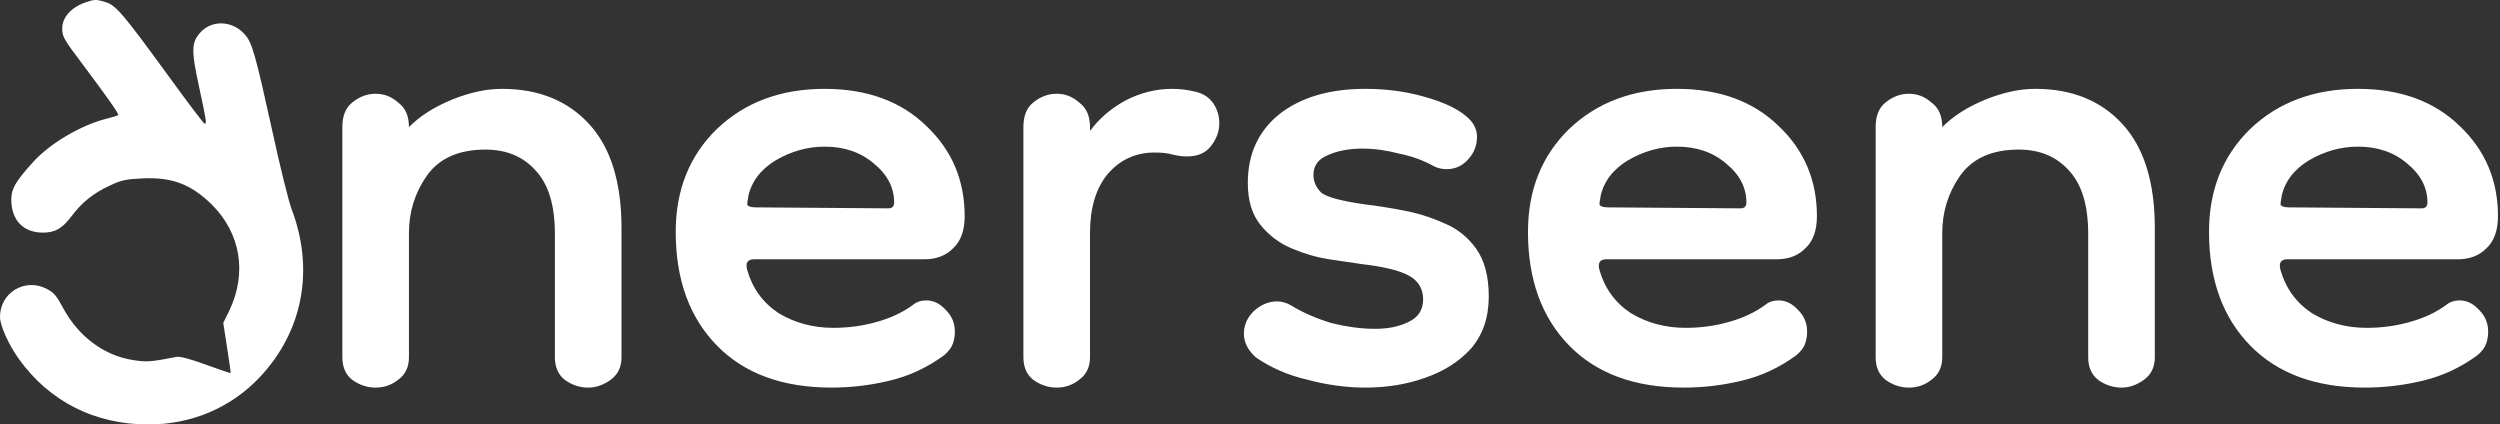 <svg width="536" height="91" viewBox="0 0 536 91" fill="none" xmlns="http://www.w3.org/2000/svg">
<rect x="0" y="0" width="536" height="91" fill="#333333" stroke="none"/>
<path fill-rule="evenodd" clip-rule="evenodd" d="M13.342 6.092C13.342 3.724 15.218 1.606 18.303 0.526C20.18 -0.139 20.596 -0.181 22.598 0.442C24.808 1.107 26.267 2.769 35.648 15.646C39.984 21.628 43.695 26.53 43.861 26.53C44.362 26.53 44.278 26.031 42.694 18.679C40.943 10.62 41.026 9.041 43.069 6.84C45.529 4.264 49.74 4.43 52.325 7.214C54.035 8.958 54.702 11.409 58.371 28.025C59.997 35.544 61.873 43.146 62.54 44.89C67.46 57.892 64.916 71.102 55.661 80.906C49.532 87.386 41.11 91 31.895 91C20.388 91.041 10.59 86.098 4.044 76.959C1.835 73.885 0 69.773 0 67.945C0 62.752 5.337 59.512 10.006 61.922C11.549 62.711 12.133 63.417 13.509 65.993C16.802 72.141 22.306 76.253 28.602 77.209C31.437 77.665 32.396 77.582 37.941 76.502C38.566 76.378 41.068 77.042 44.195 78.205C47.03 79.244 49.407 80.033 49.448 79.992C49.49 79.95 49.157 77.499 48.698 74.591L47.864 69.233L49.115 66.699C53.034 58.599 51.616 50 45.362 43.81C40.985 39.532 36.899 37.953 30.645 38.244C26.976 38.41 26.017 38.618 23.557 39.781C20.055 41.401 17.595 43.353 15.343 46.344C13.3 49.044 11.799 49.875 9.131 49.875C4.962 49.834 2.46 47.217 2.418 42.813C2.418 40.487 3.294 38.95 7.088 34.755C10.632 30.808 17.219 26.904 22.681 25.491C24.015 25.159 25.224 24.785 25.35 24.702C25.558 24.453 23.098 20.963 17.928 14.068C13.634 8.377 13.342 7.878 13.342 6.092ZM121.07 81.42C122.61 82.54 124.29 83.1 126.11 83.1C127.79 83.1 129.4 82.54 130.94 81.42C132.48 80.3 133.25 78.69 133.25 76.59V48.87C133.25 39.07 130.94 31.65 126.32 26.61C121.7 21.57 115.47 19.05 107.63 19.05C104.27 19.05 100.7 19.82 96.92 21.36C93.14 22.9 90.06 24.86 87.68 27.24C87.68 24.86 86.91 23.11 85.37 21.99C83.97 20.73 82.36 20.1 80.54 20.1C78.72 20.1 77.04 20.73 75.5 21.99C74.1 23.11 73.4 24.86 73.4 27.24V76.59C73.4 78.69 74.1 80.3 75.5 81.42C77.04 82.54 78.72 83.1 80.54 83.1C82.36 83.1 83.97 82.54 85.37 81.42C86.91 80.3 87.68 78.69 87.68 76.59V49.92C87.68 45.44 88.94 41.38 91.46 37.74C94.12 33.96 98.32 32.07 104.06 32.07C108.54 32.07 112.11 33.54 114.77 36.48C117.57 39.42 118.97 43.97 118.97 50.13V76.59C118.97 78.69 119.67 80.3 121.07 81.42ZM153.694 74.07C159.574 80.09 167.764 83.1 178.264 83.1C182.464 83.1 186.594 82.61 190.654 81.63C194.854 80.65 198.774 78.83 202.414 76.17C203.394 75.33 204.024 74.49 204.304 73.65C204.584 72.81 204.724 71.97 204.724 71.13C204.724 69.31 204.094 67.77 202.834 66.51C201.574 65.11 200.174 64.41 198.634 64.41C197.514 64.41 196.604 64.69 195.904 65.25C193.664 66.93 191.004 68.19 187.924 69.03C184.984 69.87 181.904 70.29 178.684 70.29C174.344 70.29 170.424 69.24 166.924 67.14C163.564 64.9 161.324 61.82 160.204 57.9C159.784 56.36 160.274 55.59 161.674 55.59H198.214C200.734 55.59 202.764 54.82 204.304 53.28C205.984 51.74 206.824 49.43 206.824 46.35C206.824 38.65 204.094 32.21 198.634 27.03C193.174 21.71 185.894 19.05 176.794 19.05C167.414 19.05 159.714 21.92 153.694 27.66C147.814 33.4 144.874 40.75 144.874 49.71C144.874 59.93 147.814 68.05 153.694 74.07ZM191.704 43.41C191.704 44.25 191.284 44.67 190.444 44.67L162.094 44.46C160.974 44.46 160.344 44.25 160.204 43.83C160.204 43.41 160.274 42.92 160.414 42.36V42.15C161.114 38.93 163.074 36.34 166.294 34.38C169.654 32.42 173.154 31.44 176.794 31.44C180.994 31.44 184.494 32.63 187.294 35.01C190.234 37.39 191.704 40.19 191.704 43.41ZM233.696 76.59V49.92C233.696 44.6 234.956 40.4 237.476 37.32C240.136 34.24 243.496 32.7 247.556 32.7C249.096 32.7 250.356 32.84 251.336 33.12C252.456 33.4 253.506 33.54 254.486 33.54C256.726 33.54 258.406 32.84 259.526 31.44C260.786 29.9 261.416 28.22 261.416 26.4C261.416 24.86 260.996 23.46 260.156 22.2C259.316 20.94 258.056 20.1 256.376 19.68C254.696 19.26 253.016 19.05 251.336 19.05C247.836 19.05 244.476 19.89 241.256 21.57C238.176 23.25 235.656 25.42 233.696 28.08V27.24C233.696 24.86 232.926 23.11 231.386 21.99C229.986 20.73 228.376 20.1 226.556 20.1C224.736 20.1 223.056 20.73 221.516 21.99C220.116 23.11 219.416 24.86 219.416 27.24V76.59C219.416 78.69 220.116 80.3 221.516 81.42C223.056 82.54 224.736 83.1 226.556 83.1C228.376 83.1 229.986 82.54 231.386 81.42C232.926 80.3 233.696 78.69 233.696 76.59ZM280.34 81.42C284.54 82.54 288.67 83.1 292.73 83.1C297.35 83.1 301.62 82.4 305.54 81C309.6 79.6 312.89 77.5 315.41 74.7C317.93 71.76 319.19 68.05 319.19 63.57C319.19 59.23 318.28 55.8 316.46 53.28C314.64 50.76 312.33 48.94 309.53 47.82C306.73 46.56 303.79 45.65 300.71 45.09C297.77 44.53 295.11 44.11 292.73 43.83C287.69 43.13 284.54 42.29 283.28 41.31C282.16 40.19 281.6 38.93 281.6 37.53C281.6 35.57 282.58 34.17 284.54 33.33C286.64 32.35 289.16 31.86 292.1 31.86C294.62 31.86 297.21 32.21 299.87 32.91C302.67 33.47 305.19 34.38 307.43 35.64C308.27 36.06 309.18 36.27 310.16 36.27C311.98 36.27 313.52 35.57 314.78 34.17C316.04 32.77 316.67 31.16 316.67 29.34C316.67 27.66 315.9 26.19 314.36 24.93C312.4 23.25 309.39 21.85 305.33 20.73C301.41 19.61 297.21 19.05 292.73 19.05C285.03 19.05 278.87 20.87 274.25 24.51C269.77 28.15 267.53 33.05 267.53 39.21C267.53 42.99 268.44 46 270.26 48.24C272.08 50.48 274.32 52.16 276.98 53.28C279.64 54.4 282.3 55.17 284.96 55.59C287.76 56.01 290.14 56.36 292.1 56.64C296.86 57.2 300.22 58.04 302.18 59.16C304.14 60.28 305.12 61.96 305.12 64.2C305.12 66.44 304.07 68.05 301.97 69.03C300.01 70.01 297.63 70.5 294.83 70.5C291.89 70.5 288.74 70.08 285.38 69.24C282.16 68.26 279.29 67 276.77 65.46C275.79 64.9 274.81 64.62 273.83 64.62C272.01 64.62 270.33 65.32 268.79 66.72C267.39 68.12 266.69 69.73 266.69 71.55C266.69 73.37 267.53 75.05 269.21 76.59C272.43 78.83 276.14 80.44 280.34 81.42ZM336.418 74.07C342.298 80.09 350.488 83.1 360.988 83.1C365.188 83.1 369.318 82.61 373.378 81.63C377.578 80.65 381.498 78.83 385.138 76.17C386.118 75.33 386.748 74.49 387.028 73.65C387.308 72.81 387.448 71.97 387.448 71.13C387.448 69.31 386.818 67.77 385.558 66.51C384.298 65.11 382.898 64.41 381.358 64.41C380.238 64.41 379.328 64.69 378.628 65.25C376.388 66.93 373.728 68.19 370.648 69.03C367.708 69.87 364.628 70.29 361.408 70.29C357.068 70.29 353.148 69.24 349.648 67.14C346.288 64.9 344.048 61.82 342.928 57.9C342.508 56.36 342.998 55.59 344.398 55.59H380.938C383.458 55.59 385.488 54.82 387.028 53.28C388.708 51.74 389.548 49.43 389.548 46.35C389.548 38.65 386.818 32.21 381.358 27.03C375.898 21.71 368.618 19.05 359.518 19.05C350.138 19.05 342.438 21.92 336.418 27.66C330.538 33.4 327.598 40.75 327.598 49.71C327.598 59.93 330.538 68.05 336.418 74.07ZM374.428 43.41C374.428 44.25 374.008 44.67 373.168 44.67L344.818 44.46C343.698 44.46 343.068 44.25 342.928 43.83C342.928 43.41 342.998 42.92 343.138 42.36V42.15C343.838 38.93 345.798 36.34 349.018 34.38C352.378 32.42 355.878 31.44 359.518 31.44C363.718 31.44 367.218 32.63 370.018 35.01C372.958 37.39 374.428 40.19 374.428 43.41ZM449.81 81.42C451.35 82.54 453.03 83.1 454.85 83.1C456.53 83.1 458.14 82.54 459.68 81.42C461.22 80.3 461.99 78.69 461.99 76.59V48.87C461.99 39.07 459.68 31.65 455.06 26.61C450.44 21.57 444.21 19.05 436.37 19.05C433.01 19.05 429.44 19.82 425.66 21.36C421.88 22.9 418.8 24.86 416.42 27.24C416.42 24.86 415.65 23.11 414.11 21.99C412.71 20.73 411.1 20.1 409.28 20.1C407.46 20.1 405.78 20.73 404.24 21.99C402.84 23.11 402.14 24.86 402.14 27.24V76.59C402.14 78.69 402.84 80.3 404.24 81.42C405.78 82.54 407.46 83.1 409.28 83.1C411.1 83.1 412.71 82.54 414.11 81.42C415.65 80.3 416.42 78.69 416.42 76.59V49.92C416.42 45.44 417.68 41.38 420.2 37.74C422.86 33.96 427.06 32.07 432.8 32.07C437.28 32.07 440.85 33.54 443.51 36.48C446.31 39.42 447.71 43.97 447.71 50.13V76.59C447.71 78.69 448.41 80.3 449.81 81.42ZM482.434 74.07C488.314 80.09 496.504 83.1 507.004 83.1C511.204 83.1 515.334 82.61 519.394 81.63C523.594 80.65 527.514 78.83 531.154 76.17C532.134 75.33 532.764 74.49 533.044 73.65C533.324 72.81 533.464 71.97 533.464 71.13C533.464 69.31 532.834 67.77 531.574 66.51C530.314 65.11 528.914 64.41 527.374 64.41C526.254 64.41 525.344 64.69 524.644 65.25C522.404 66.93 519.744 68.19 516.664 69.03C513.724 69.87 510.644 70.29 507.424 70.29C503.084 70.29 499.164 69.24 495.664 67.14C492.304 64.9 490.064 61.82 488.944 57.9C488.524 56.36 489.014 55.59 490.414 55.59H526.954C529.474 55.59 531.504 54.82 533.044 53.28C534.724 51.74 535.564 49.43 535.564 46.35C535.564 38.65 532.834 32.21 527.374 27.03C521.914 21.71 514.634 19.05 505.534 19.05C496.154 19.05 488.454 21.92 482.434 27.66C476.554 33.4 473.614 40.75 473.614 49.71C473.614 59.93 476.554 68.05 482.434 74.07ZM520.444 43.41C520.444 44.25 520.024 44.67 519.184 44.67L490.834 44.46C489.714 44.46 489.084 44.25 488.944 43.83C488.944 43.41 489.014 42.92 489.154 42.36V42.15C489.854 38.93 491.814 36.34 495.034 34.38C498.394 32.42 501.894 31.44 505.534 31.44C509.734 31.44 513.234 32.63 516.034 35.01C518.974 37.39 520.444 40.19 520.444 43.41Z" fill="white"/>
</svg>
